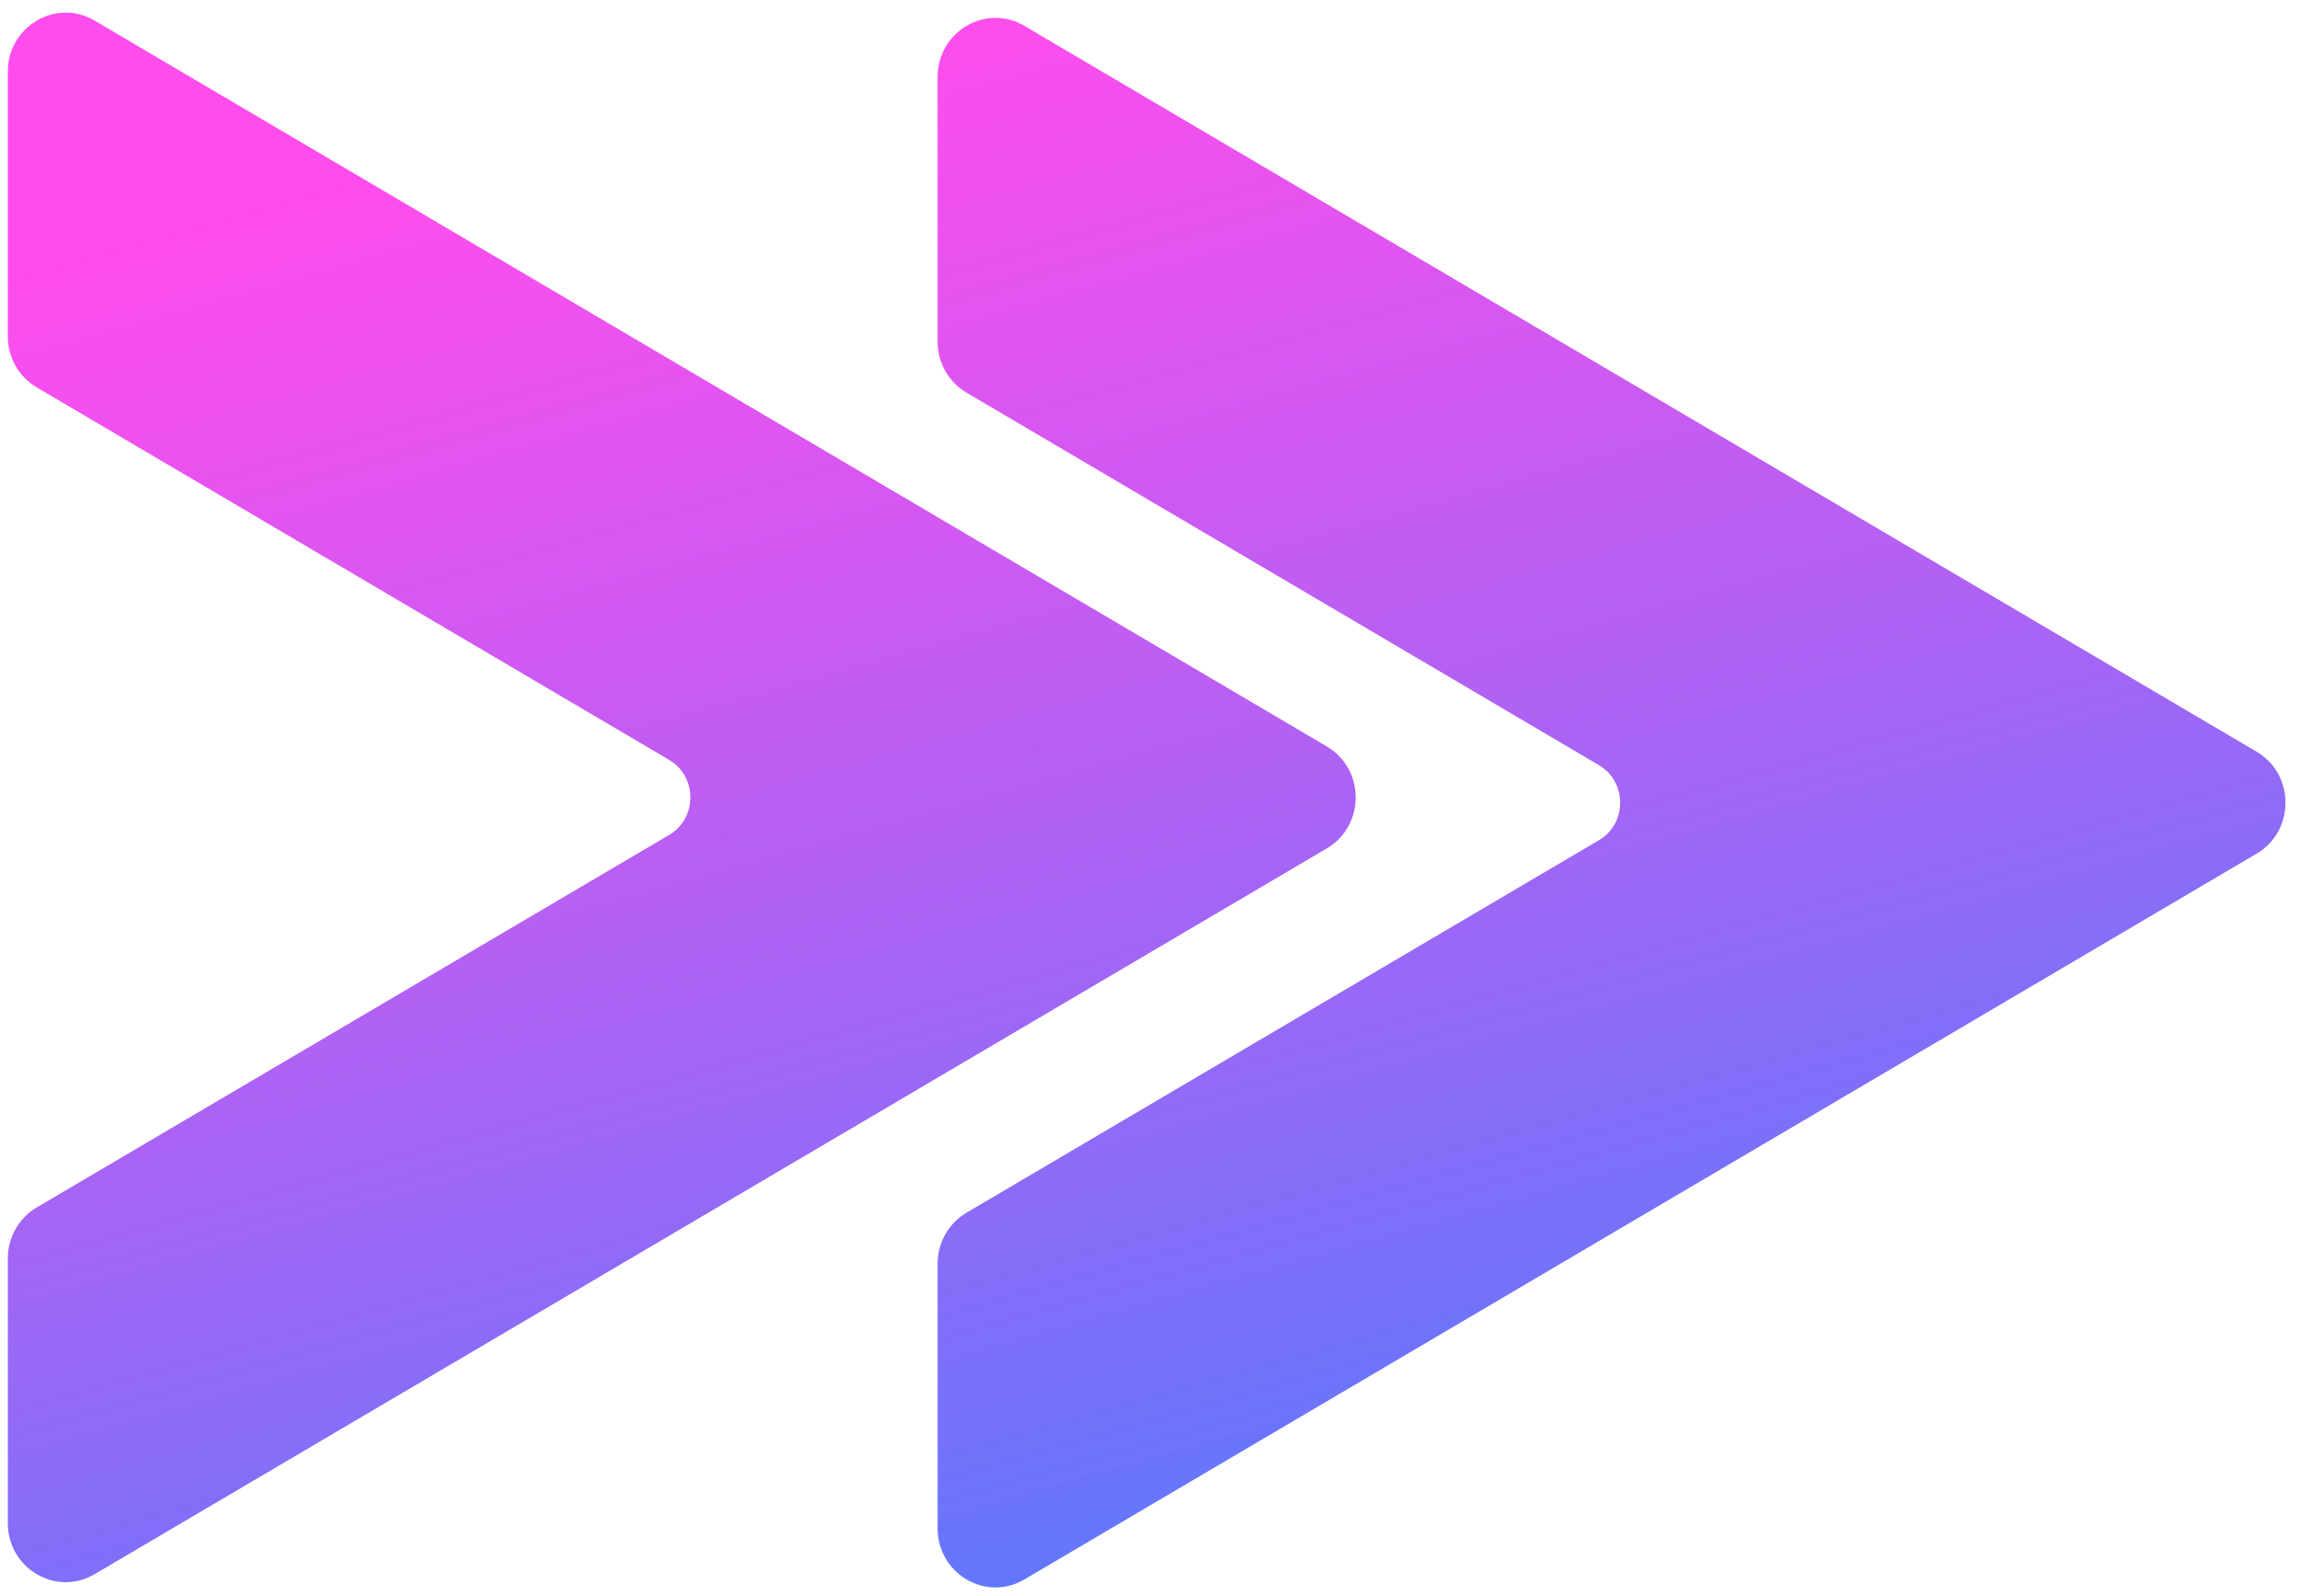 <svg width="147" height="102" viewBox="0 0 147 102" fill="none" xmlns="http://www.w3.org/2000/svg">
<path fill-rule="evenodd" clip-rule="evenodd" d="M6.052 1.32C3.571 -0.14 0.5 1.696 0.5 4.579V21.505C0.5 22.844 1.201 24.089 2.347 24.762L42.77 48.575L42.77 48.575C44.574 49.639 44.574 52.305 42.77 53.368L42.77 53.368L2.346 77.181L2.346 77.181C1.201 77.856 0.5 79.099 0.5 80.439V97.364C0.5 100.245 3.571 102.084 6.052 100.621L6.052 100.621L84.802 54.23L84.802 54.23C87.262 52.779 87.262 49.164 84.802 47.714L84.802 47.714L6.052 1.32L6.052 1.32ZM59.926 4.915C59.926 2.032 62.997 0.196 65.478 1.656L65.478 1.656L144.228 48.05L144.228 48.05C146.688 49.5 146.688 53.115 144.228 54.566L144.228 54.566L65.478 100.957L65.478 100.957C62.997 102.42 59.926 100.581 59.926 97.7V80.774C59.926 79.435 60.627 78.192 61.772 77.517L61.772 77.517L102.196 53.704L102.196 53.704C104 52.641 104 49.975 102.196 48.911L102.196 48.911L61.773 25.099C60.627 24.425 59.926 23.18 59.926 21.841V4.915Z" fill="url(#paint0_linear_75_616)"/>
<defs>
<linearGradient id="paint0_linear_75_616" x1="40.5" y1="6.419" x2="74.227" y2="125.943" gradientUnits="userSpaceOnUse">
<stop stop-color="#FF00E5" stop-opacity="0.7"/>
<stop offset="1" stop-color="#0066FF" stop-opacity="0.8"/>
</linearGradient>
</defs>
</svg>
